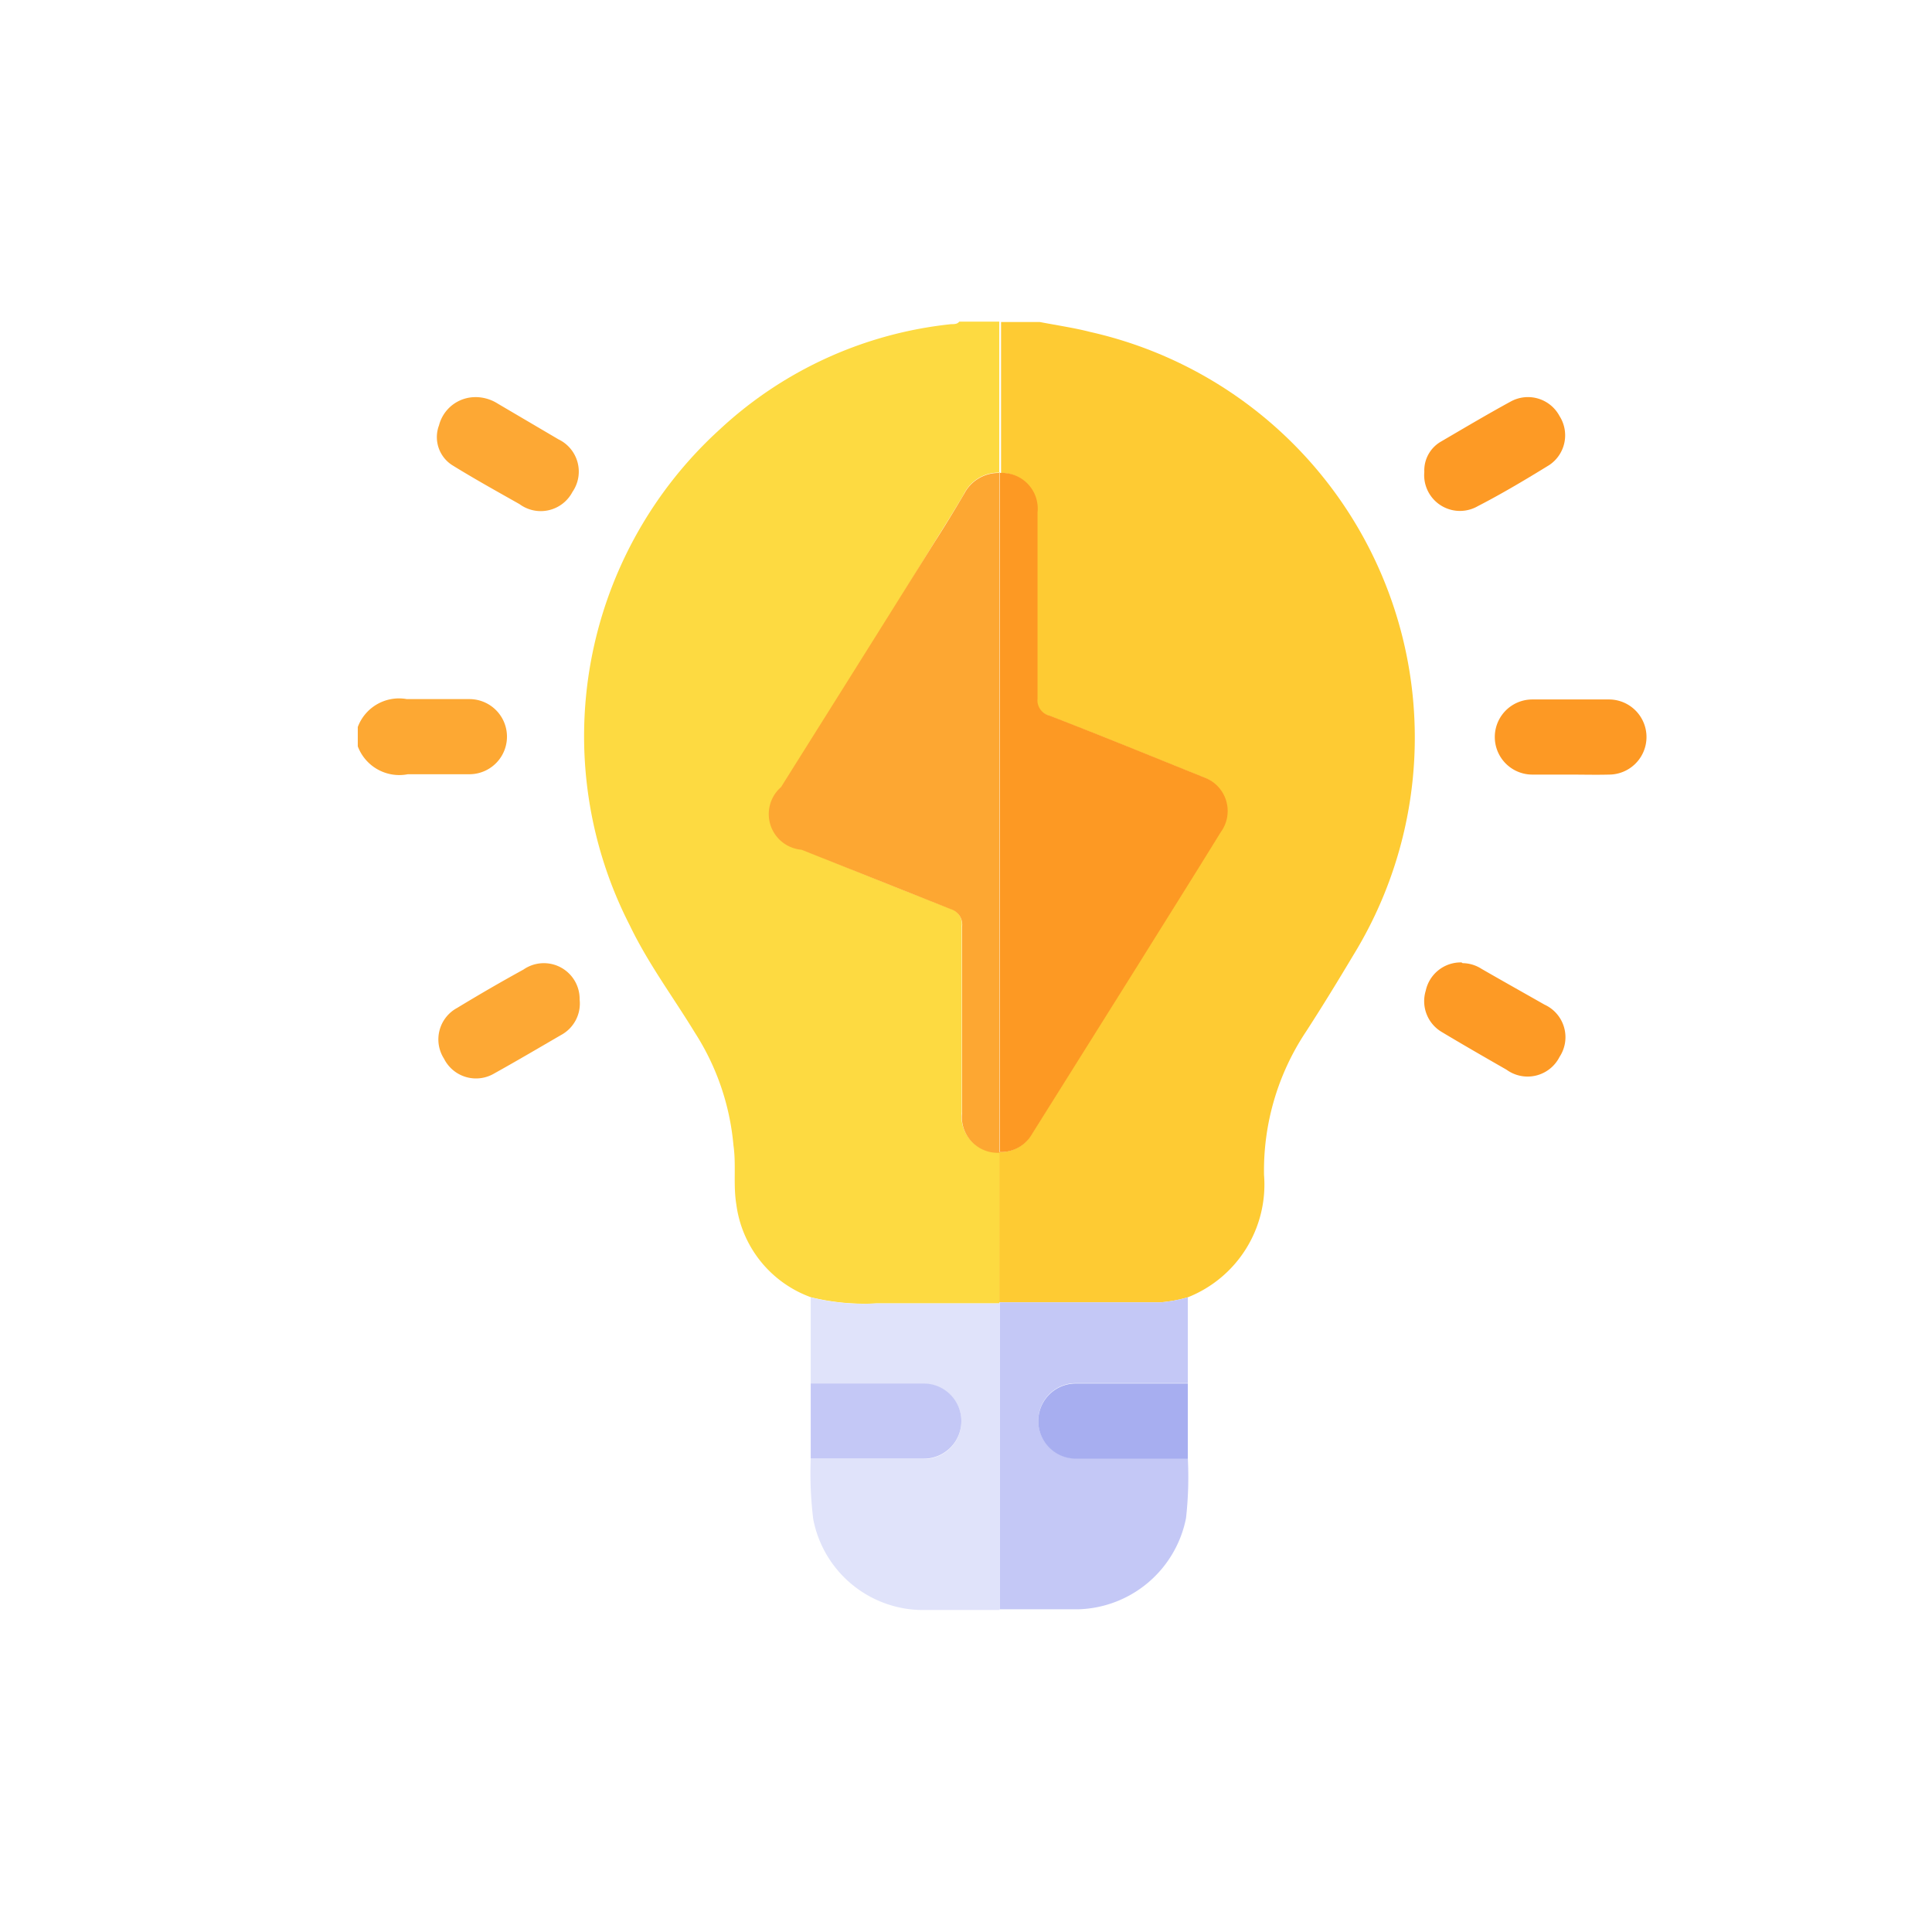 <svg id="Слой_1" data-name="Слой 1" xmlns="http://www.w3.org/2000/svg" viewBox="0 0 54 54"><path d="M29.06,9c.47.09,1,.17,1.42.28a11.62,11.62,0,0,1,7.35,17.41c-.43.72-.87,1.44-1.33,2.15a7,7,0,0,0-1.17,4,3.39,3.39,0,0,1-2.13,3.42,4,4,0,0,1-.75.14c-1.51,0-3,0-4.52,0V32.2a1,1,0,0,0,.9-.5L31.77,27q1.17-1.86,2.33-3.74a1,1,0,0,0-.46-1.53c-1.44-.58-2.88-1.17-4.33-1.73a.44.44,0,0,1-.33-.48c0-1.73,0-3.47,0-5.2a1,1,0,0,0-1-1.1V9Z" fill="#fecb33"/><path d="M27.93,32.2v4.23H24.51a6.32,6.32,0,0,1-1.84-.17,3.2,3.2,0,0,1-2.09-2.6c-.09-.55,0-1.1-.08-1.65a6.94,6.94,0,0,0-1.08-3.15c-.61-1-1.3-1.92-1.82-3A11.59,11.59,0,0,1,20.12,12a11.2,11.2,0,0,1,6.47-2.94c.08,0,.17,0,.22-.07h1.12v4.22h0a1.08,1.08,0,0,0-1,.62c-.27.46-.56.92-.84,1.37Q24,18.63,21.83,22.05a1,1,0,0,0,.56,1.68c1.39.56,2.77,1.12,4.16,1.66a.45.45,0,0,1,.33.5c0,1.73,0,3.46,0,5.2a1,1,0,0,0,1.05,1.11Z" fill="#fdda41"/><path d="M10,20.32a1.23,1.23,0,0,1,1.37-.78c.58,0,1.17,0,1.75,0a1.05,1.05,0,1,1,0,2.1c-.57,0-1.15,0-1.72,0a1.24,1.24,0,0,1-1.4-.78v-.56Z" fill="#fda833"/><path d="M27.93,36.4c1.51,0,3,0,4.52,0a4,4,0,0,0,.75-.14v2.4c-1,0-2.09,0-3.13,0a1.05,1.05,0,1,0,0,2.1H33.2a10.33,10.33,0,0,1-.05,1.67,3.16,3.16,0,0,1-3,2.55H27.94V36.4Z" fill="#c4c8f6"/><path d="M27.94,36.43V45c-.74,0-1.47,0-2.21,0a3.13,3.13,0,0,1-3-2.54,10.5,10.5,0,0,1-.07-1.68h3.16a1.05,1.05,0,1,0,0-2.1c-1.05,0-2.11,0-3.16,0,0-.8,0-1.61,0-2.42a6,6,0,0,0,1.84.17Z" fill="#e0e3fa"/><path d="M33.2,40.77H30.07a1.05,1.05,0,1,1,0-2.1c1,0,2.09,0,3.13,0v2.1Z" fill="#a7aef0"/><path d="M22.66,38.67c1.05,0,2.11,0,3.16,0a1.05,1.05,0,1,1,0,2.1H22.66v-2.1Z" fill="#c4c8f6"/><path d="M16.2,27.93a1,1,0,0,1-.52,1c-.62.36-1.23.72-1.86,1.07a1,1,0,0,1-1.41-.41,1,1,0,0,1,.37-1.42c.61-.37,1.23-.73,1.85-1.07a1,1,0,0,1,1.57.87Z" fill="#fda834"/><path d="M40.88,26.92a1,1,0,0,1,.53.16c.59.34,1.18.67,1.76,1a1,1,0,0,1,.42,1.46,1,1,0,0,1-1.48.36c-.61-.35-1.22-.7-1.82-1.06a1,1,0,0,1-.44-1.15,1,1,0,0,1,1-.79Z" fill="#fd9a25"/><path d="M13.33,11.1a1.16,1.16,0,0,1,.58.18l1.7,1A1,1,0,0,1,16,13.75a1,1,0,0,1-1.48.34c-.62-.35-1.25-.7-1.85-1.07a.93.93,0,0,1-.4-1.13,1.05,1.05,0,0,1,1-.79Z" fill="#fda834"/><path d="M39.81,13.19a.93.93,0,0,1,.47-.85c.65-.38,1.29-.76,1.95-1.12a1,1,0,0,1,1.36.41A1,1,0,0,1,43.3,13c-.65.4-1.32.8-2,1.15A1,1,0,0,1,39.81,13.19Z" fill="#fd9a25"/><path d="M43.88,21.65c-.35,0-.7,0-1.05,0a1.05,1.05,0,0,1,0-2.1c.71,0,1.43,0,2.14,0a1.05,1.05,0,0,1,0,2.1C44.61,21.66,44.24,21.65,43.88,21.65Z" fill="#fd9924"/><path d="M27.93,13.22A1,1,0,0,1,29,14.32c0,1.73,0,3.47,0,5.2a.44.44,0,0,0,.33.48c1.45.56,2.89,1.15,4.33,1.73a1,1,0,0,1,.46,1.53c-.77,1.25-1.55,2.49-2.33,3.74l-2.94,4.69a1,1,0,0,1-.9.51h0q0-9.48,0-19Z" fill="#fd9923"/><path d="M27.94,13.22q0,9.5,0,19a1,1,0,0,1-1.05-1.11c0-1.74,0-3.47,0-5.21a.45.45,0,0,0-.32-.49l-4.17-1.66A1,1,0,0,1,21.83,22c1.43-2.28,2.86-4.55,4.28-6.83.29-.45.57-.91.84-1.37A1.08,1.08,0,0,1,27.94,13.22Z" fill="#fda732"/></svg>